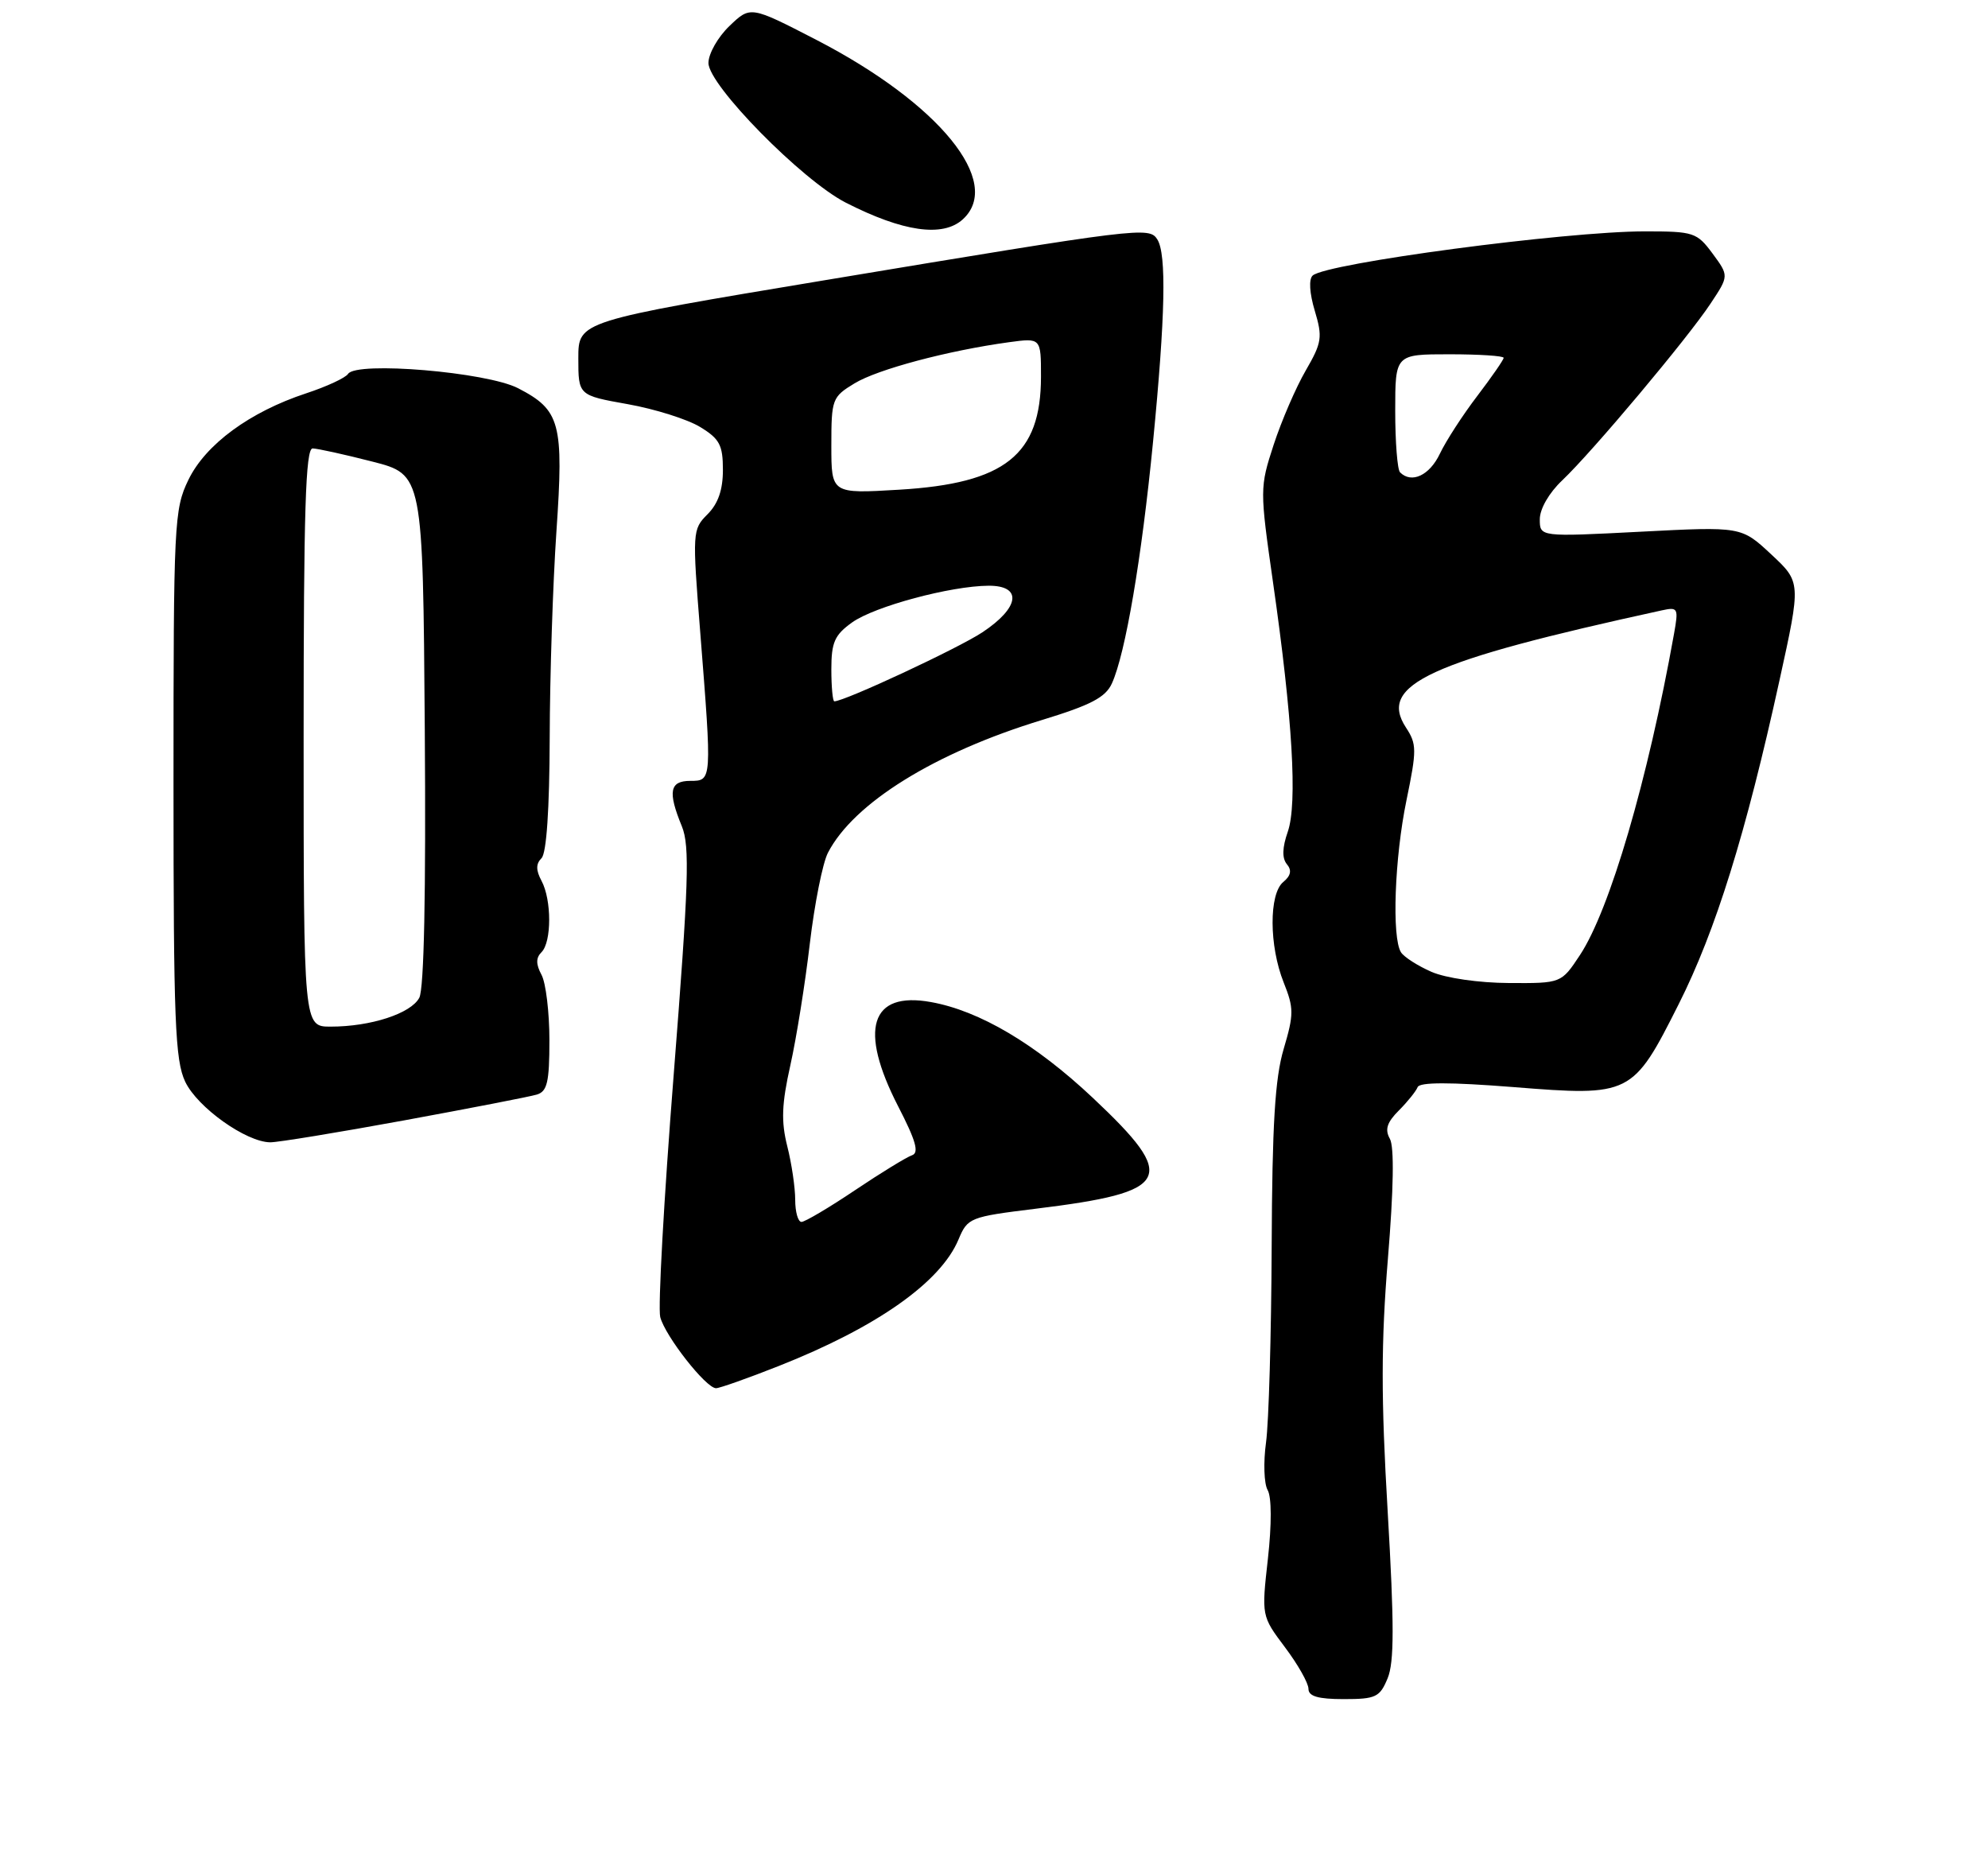 <?xml version="1.0" encoding="UTF-8" standalone="no"?>
<!DOCTYPE svg PUBLIC "-//W3C//DTD SVG 1.1//EN" "http://www.w3.org/Graphics/SVG/1.1/DTD/svg11.dtd" >
<svg xmlns="http://www.w3.org/2000/svg" xmlns:xlink="http://www.w3.org/1999/xlink" version="1.1" viewBox="0 0 275 259">
 <g >
 <path fill="currentColor"
d=" M 191.95 232.12 C 192.87 229.90 192.87 224.68 191.96 209.09 C 191.03 193.35 191.04 185.67 191.99 174.07 C 192.78 164.47 192.88 158.61 192.26 157.50 C 191.54 156.22 191.86 155.23 193.50 153.59 C 194.71 152.38 195.88 150.92 196.10 150.36 C 196.37 149.66 200.56 149.66 209.32 150.35 C 225.59 151.65 225.85 151.52 232.22 138.87 C 237.33 128.72 241.50 115.33 246.16 94.08 C 249.14 80.52 249.14 80.52 245.01 76.67 C 240.88 72.82 240.88 72.82 226.94 73.54 C 213.00 74.26 213.00 74.26 213.00 71.82 C 213.00 70.38 214.28 68.16 216.10 66.44 C 220.26 62.50 233.45 46.79 236.62 41.99 C 239.17 38.15 239.17 38.15 236.90 35.07 C 234.73 32.14 234.29 32.00 227.54 32.00 C 216.55 32.00 183.48 36.40 181.58 38.11 C 181.03 38.61 181.14 40.54 181.87 42.97 C 182.97 46.65 182.86 47.38 180.62 51.25 C 179.26 53.59 177.27 58.20 176.19 61.50 C 174.26 67.42 174.26 67.68 176.09 80.50 C 178.80 99.36 179.49 111.14 178.14 115.03 C 177.37 117.24 177.33 118.69 178.01 119.52 C 178.72 120.36 178.57 121.12 177.51 121.99 C 175.52 123.64 175.55 130.83 177.57 135.88 C 178.99 139.44 178.99 140.28 177.57 145.08 C 176.37 149.13 175.98 155.50 175.91 172.43 C 175.86 184.57 175.51 196.75 175.13 199.50 C 174.75 202.25 174.85 205.21 175.35 206.08 C 175.91 207.04 175.92 210.82 175.39 215.58 C 174.50 223.50 174.50 223.50 177.75 227.83 C 179.54 230.21 181.00 232.79 181.00 233.58 C 181.00 234.61 182.33 235.00 185.88 235.00 C 190.31 235.00 190.87 234.74 191.95 232.12 Z  M 107.72 188.93 C 121.27 183.58 130.12 177.35 132.59 171.43 C 133.85 168.42 134.15 168.30 143.24 167.18 C 162.11 164.87 163.06 163.03 151.18 151.85 C 143.23 144.37 135.49 139.79 128.76 138.59 C 120.40 137.08 118.75 142.35 124.25 153.03 C 126.69 157.76 127.17 159.44 126.16 159.78 C 125.42 160.03 121.87 162.20 118.28 164.61 C 114.68 167.03 111.34 169.00 110.87 169.00 C 110.39 169.00 110.00 167.62 110.00 165.94 C 110.00 164.26 109.51 160.92 108.90 158.52 C 108.04 155.09 108.13 152.70 109.33 147.33 C 110.17 143.57 111.38 136.01 112.02 130.52 C 112.67 125.03 113.79 119.37 114.53 117.94 C 118.08 111.07 129.31 104.10 144.11 99.59 C 150.89 97.52 152.93 96.46 153.81 94.52 C 155.68 90.40 157.92 77.28 159.50 61.11 C 161.20 43.71 161.38 35.14 160.09 33.11 C 158.97 31.34 157.77 31.49 114.25 38.73 C 80.00 44.43 80.00 44.43 80.00 49.55 C 80.00 54.68 80.00 54.68 86.84 55.90 C 90.60 56.57 95.10 57.99 96.84 59.05 C 99.54 60.69 100.00 61.55 100.00 64.99 C 100.00 67.75 99.34 69.66 97.87 71.13 C 95.78 73.22 95.76 73.55 96.87 87.53 C 98.49 108.02 98.50 108.00 95.50 108.00 C 92.63 108.00 92.35 109.49 94.32 114.28 C 95.44 117.02 95.27 122.19 93.19 148.66 C 91.84 165.79 91.00 180.87 91.33 182.16 C 92.01 184.79 97.66 192.00 99.05 192.00 C 99.54 192.00 103.45 190.62 107.72 188.93 Z  M 55.89 154.96 C 65.03 153.28 73.29 151.68 74.25 151.39 C 75.70 150.96 76.00 149.67 76.00 143.87 C 76.00 140.02 75.51 135.95 74.91 134.83 C 74.12 133.35 74.12 132.48 74.91 131.69 C 76.32 130.28 76.32 124.46 74.91 121.83 C 74.12 120.35 74.12 119.48 74.91 118.69 C 75.60 118.00 76.01 111.91 76.04 102.05 C 76.06 93.50 76.48 80.65 76.97 73.50 C 78.00 58.51 77.51 56.71 71.66 53.69 C 67.33 51.46 49.30 49.94 48.15 51.71 C 47.79 52.26 45.18 53.47 42.35 54.40 C 34.55 56.97 28.44 61.46 26.06 66.37 C 24.09 70.44 24.00 72.28 24.00 108.41 C 24.00 141.19 24.22 146.65 25.62 149.61 C 27.31 153.17 34.06 157.97 37.39 157.99 C 38.43 158.00 46.76 156.63 55.89 154.96 Z  M 133.17 30.35 C 138.83 25.22 129.92 14.29 112.92 5.51 C 103.81 0.81 103.81 0.81 100.91 3.59 C 99.31 5.12 98.00 7.42 98.00 8.71 C 98.00 11.78 110.94 24.93 117.00 28.03 C 124.90 32.06 130.40 32.85 133.17 30.35 Z  M 198.03 134.42 C 196.13 133.59 194.22 132.37 193.80 131.71 C 192.51 129.68 192.91 118.64 194.56 110.67 C 195.99 103.74 195.99 102.91 194.49 100.63 C 190.59 94.68 197.65 91.45 229.87 84.42 C 232.12 83.93 232.21 84.09 231.56 87.70 C 227.94 107.90 222.68 125.86 218.55 132.10 C 215.97 136.00 215.97 136.00 208.74 135.96 C 204.58 135.94 200.02 135.28 198.03 134.42 Z  M 193.67 65.33 C 193.30 64.97 193.00 61.14 193.00 56.83 C 193.00 49.00 193.00 49.00 200.50 49.00 C 204.62 49.00 208.00 49.22 208.00 49.49 C 208.00 49.76 206.36 52.12 204.37 54.74 C 202.37 57.36 200.03 60.96 199.18 62.75 C 197.75 65.76 195.26 66.92 193.67 65.33 Z  M 115.00 92.57 C 115.00 88.83 115.45 87.82 117.88 86.08 C 121.00 83.86 131.51 81.04 136.75 81.01 C 141.46 80.99 141.06 84.03 135.90 87.45 C 132.51 89.69 116.83 97.00 115.41 97.00 C 115.19 97.00 115.00 95.01 115.00 92.57 Z  M 115.00 61.63 C 115.00 55.20 115.11 54.90 118.21 53.02 C 121.40 51.08 131.11 48.49 139.58 47.33 C 144.00 46.73 144.00 46.73 144.00 52.11 C 143.99 62.92 139.04 66.86 124.38 67.73 C 115.00 68.29 115.00 68.29 115.00 61.63 Z  M 42.00 102.00 C 42.00 70.65 42.27 62.00 43.25 62.02 C 43.94 62.04 47.65 62.85 51.50 63.84 C 58.50 65.63 58.50 65.63 58.76 100.86 C 58.93 123.50 58.66 136.77 58.00 138.00 C 56.84 140.18 51.29 141.99 45.75 141.99 C 42.00 142.00 42.00 142.00 42.00 102.00 Z "/>
</g>
</svg>